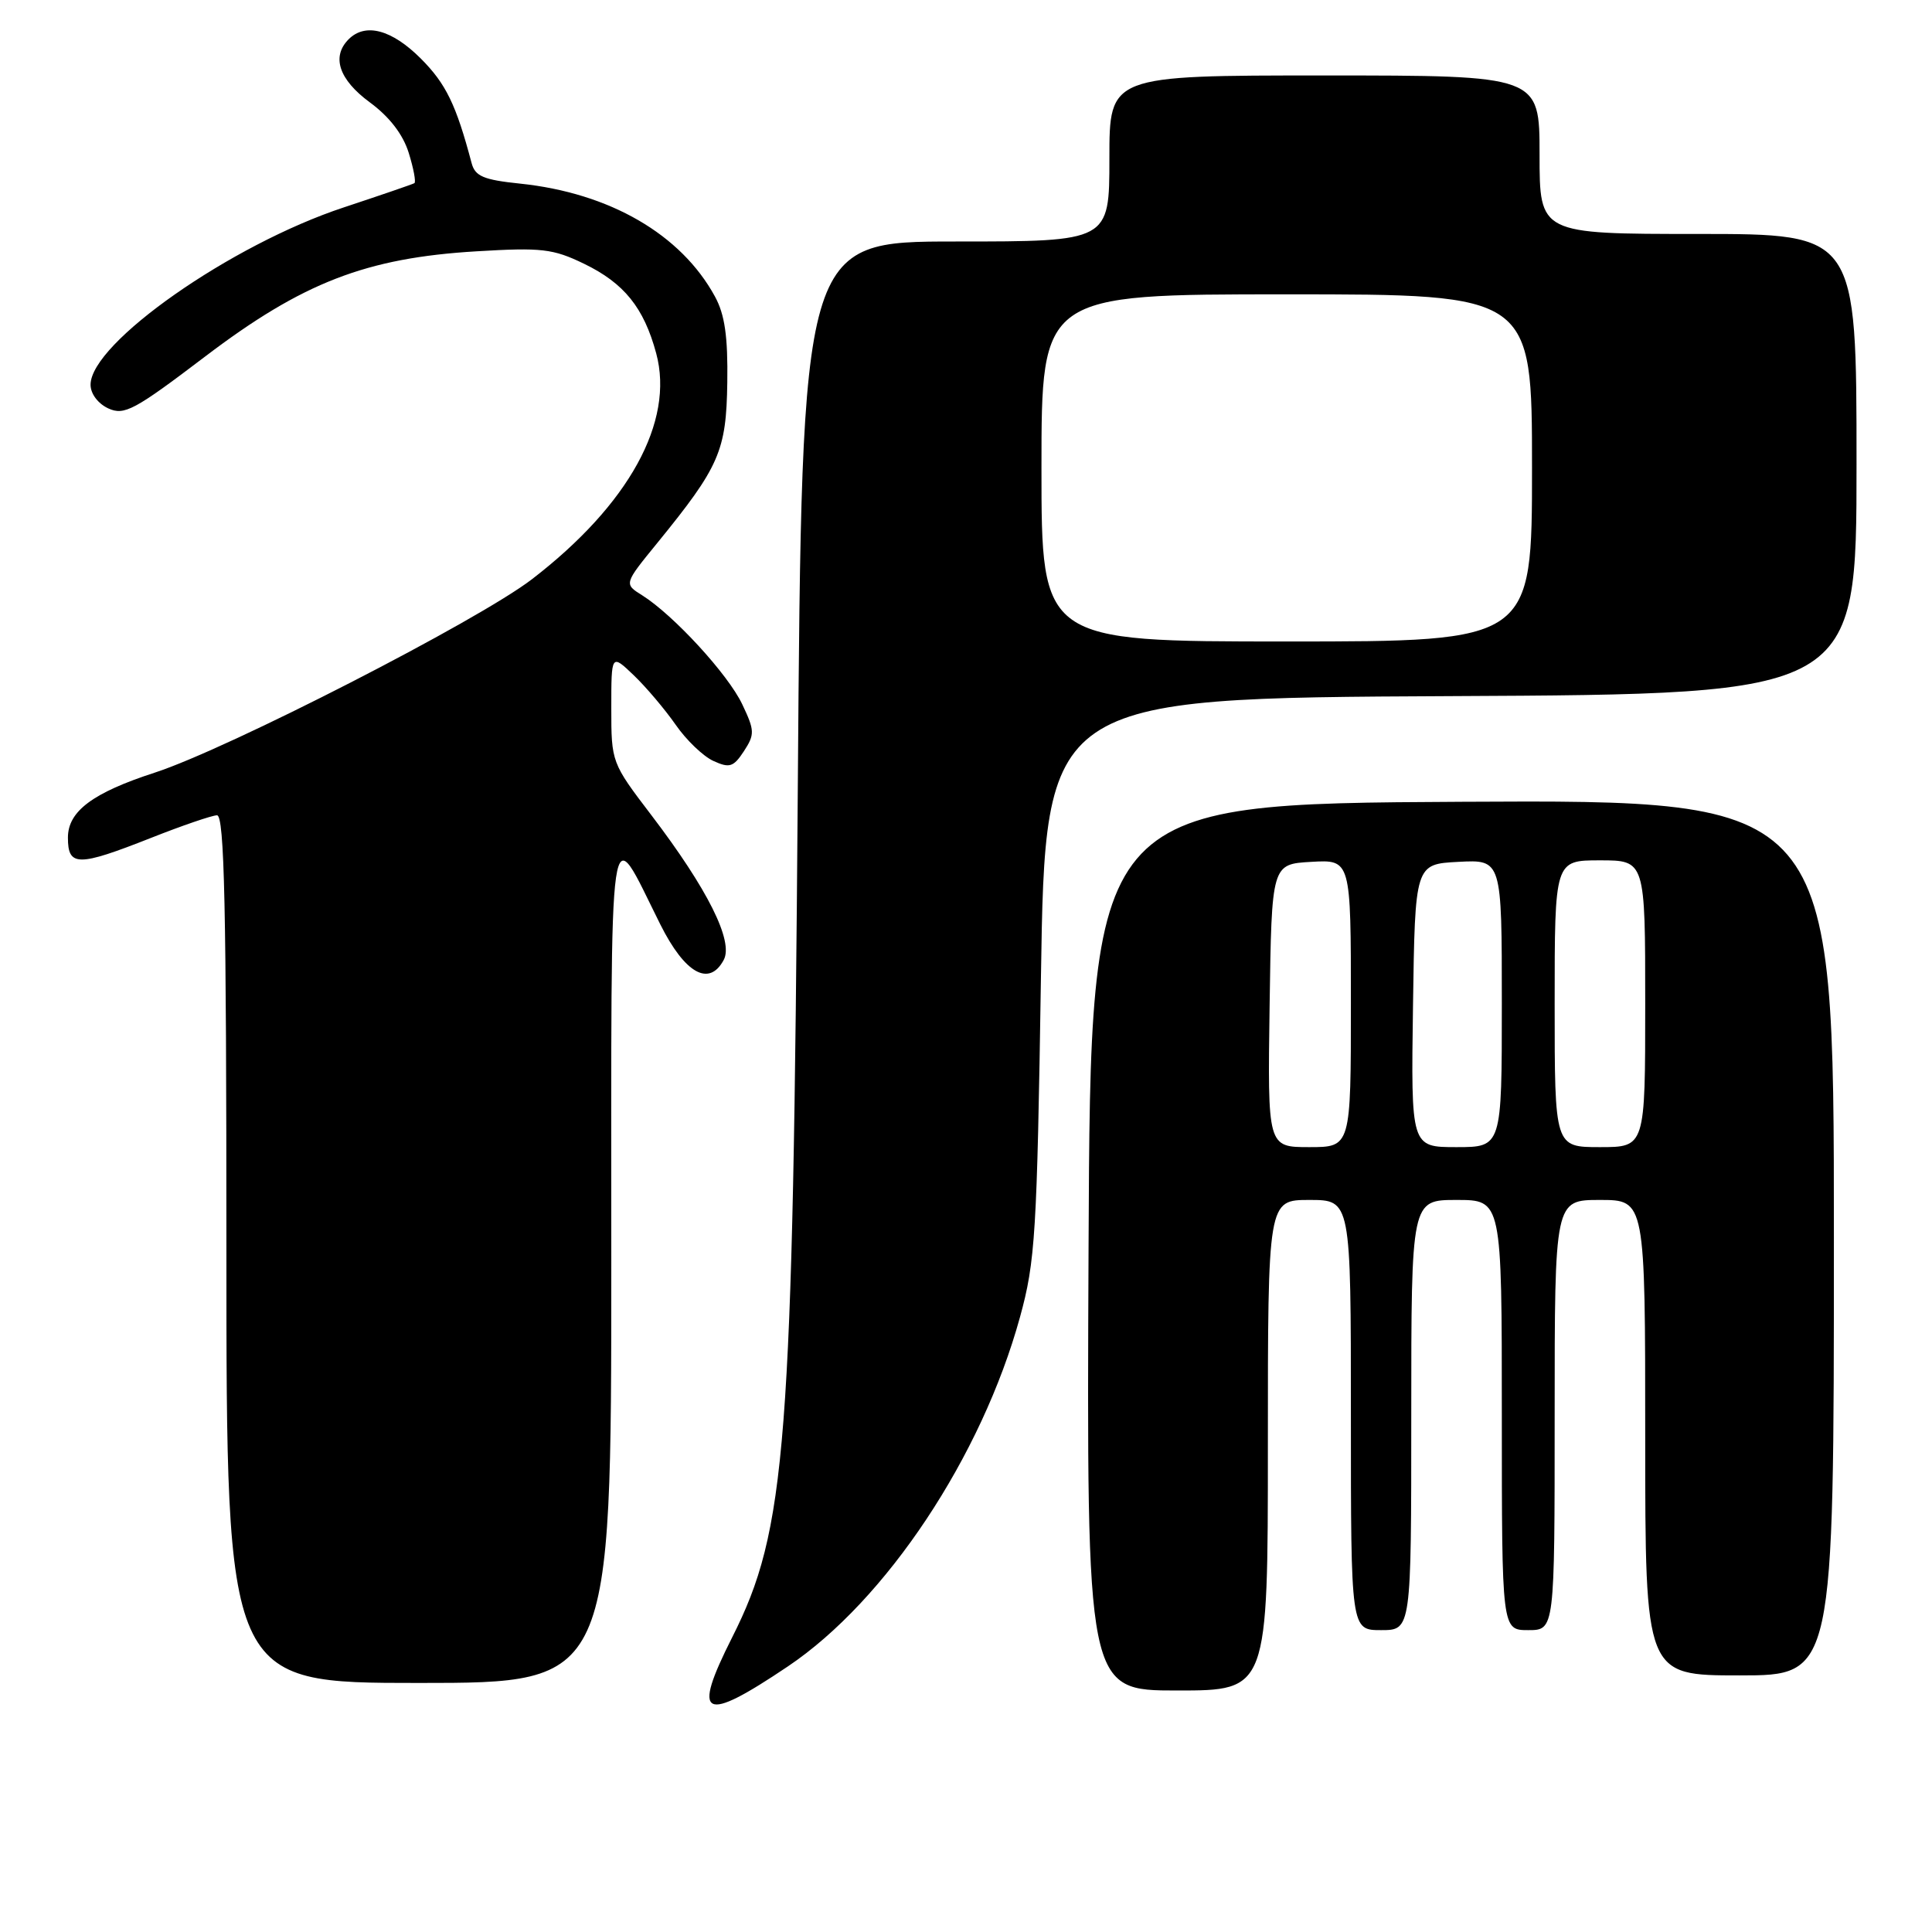 <?xml version="1.0" encoding="UTF-8" standalone="no"?>
<!DOCTYPE svg PUBLIC "-//W3C//DTD SVG 1.1//EN" "http://www.w3.org/Graphics/SVG/1.1/DTD/svg11.dtd" >
<svg xmlns="http://www.w3.org/2000/svg" xmlns:xlink="http://www.w3.org/1999/xlink" version="1.1" viewBox="0 0 256 256">
 <g >
 <path fill="currentColor"
d=" M 104.41 220.80 C 117.42 212.05 130.09 192.97 135.16 174.50 C 137.18 167.16 137.41 163.47 137.93 129.50 C 138.50 92.50 138.50 92.50 192.25 92.24 C 246.00 91.98 246.00 91.98 246.00 61.49 C 246.00 31.00 246.00 31.00 225.00 31.00 C 204.00 31.00 204.00 31.00 204.00 20.50 C 204.00 10.00 204.00 10.00 175.50 10.00 C 147.00 10.00 147.00 10.00 147.00 21.00 C 147.00 32.00 147.00 32.00 126.62 32.00 C 106.25 32.00 106.25 32.00 105.71 104.75 C 105.06 191.73 104.21 202.72 97.01 216.97 C 91.62 227.65 93.10 228.41 104.41 220.80 Z  M 168.00 191.50 C 168.00 159.00 168.00 159.00 173.50 159.00 C 179.00 159.00 179.00 159.00 179.00 187.50 C 179.00 216.00 179.00 216.00 183.00 216.00 C 187.00 216.00 187.00 216.00 187.00 187.50 C 187.00 159.00 187.00 159.00 193.00 159.00 C 199.00 159.00 199.00 159.00 199.00 187.50 C 199.00 216.00 199.00 216.00 202.50 216.00 C 206.00 216.00 206.00 216.00 206.00 187.50 C 206.00 159.00 206.00 159.00 212.00 159.00 C 218.00 159.00 218.00 159.00 218.00 190.50 C 218.00 222.00 218.00 222.00 230.50 222.00 C 243.00 222.00 243.00 222.00 243.00 163.99 C 243.00 105.98 243.00 105.98 193.75 106.24 C 144.50 106.50 144.50 106.50 144.24 165.25 C 143.98 224.00 143.98 224.00 155.99 224.00 C 168.00 224.00 168.00 224.00 168.00 191.50 Z  M 81.00 167.28 C 81.00 105.03 80.50 108.50 87.50 122.50 C 90.76 129.01 93.97 130.80 95.90 127.19 C 97.22 124.72 93.77 117.81 86.33 108.04 C 81.03 101.09 81.00 101.01 81.00 93.84 C 81.00 86.63 81.00 86.63 83.98 89.48 C 85.62 91.05 88.11 94.00 89.52 96.02 C 90.92 98.05 93.18 100.22 94.53 100.83 C 96.67 101.81 97.19 101.64 98.57 99.54 C 100.02 97.31 100.01 96.81 98.35 93.32 C 96.47 89.35 89.24 81.49 85.09 78.88 C 82.67 77.37 82.67 77.37 87.10 71.94 C 95.34 61.82 96.24 59.76 96.37 50.68 C 96.46 44.61 96.04 41.68 94.74 39.30 C 90.25 31.05 80.79 25.57 68.91 24.33 C 64.06 23.83 62.95 23.35 62.49 21.61 C 60.44 13.87 59.09 11.09 55.76 7.76 C 51.92 3.92 48.42 2.98 46.20 5.20 C 43.89 7.51 44.91 10.55 49.00 13.56 C 51.61 15.48 53.40 17.81 54.16 20.26 C 54.80 22.32 55.14 24.13 54.91 24.27 C 54.68 24.41 50.48 25.85 45.56 27.48 C 30.62 32.41 12.00 45.45 12.00 50.98 C 12.00 52.18 12.99 53.49 14.36 54.12 C 16.47 55.08 17.81 54.36 27.17 47.25 C 40.08 37.44 48.51 34.17 63.15 33.30 C 71.77 32.78 73.28 32.96 77.39 34.95 C 82.70 37.52 85.32 40.77 86.95 46.82 C 89.39 55.86 83.33 66.87 70.50 76.74 C 63.40 82.21 30.18 99.24 20.50 102.38 C 12.28 105.05 9.00 107.50 9.00 110.99 C 9.00 114.85 10.32 114.85 20.00 111.03 C 24.12 109.40 28.06 108.05 28.75 108.03 C 29.74 108.01 30.00 120.15 30.00 165.50 C 30.00 223.00 30.00 223.00 55.50 223.00 C 81.00 223.00 81.00 223.00 81.00 167.28 Z  M 138.00 62.00 C 138.00 39.00 138.00 39.00 170.50 39.00 C 203.00 39.00 203.00 39.00 203.00 62.00 C 203.00 85.00 203.00 85.00 170.50 85.00 C 138.00 85.00 138.00 85.00 138.00 62.00 Z  M 168.23 133.25 C 168.50 114.50 168.50 114.50 173.75 114.20 C 179.00 113.90 179.00 113.90 179.00 132.95 C 179.00 152.00 179.00 152.00 173.48 152.00 C 167.96 152.00 167.96 152.00 168.23 133.25 Z  M 187.23 133.25 C 187.50 114.50 187.50 114.50 193.25 114.20 C 199.00 113.90 199.00 113.90 199.00 132.95 C 199.00 152.00 199.00 152.00 192.98 152.00 C 186.96 152.00 186.96 152.00 187.23 133.25 Z  M 206.00 133.00 C 206.00 114.00 206.00 114.00 212.00 114.00 C 218.00 114.00 218.00 114.00 218.00 133.00 C 218.00 152.00 218.00 152.00 212.00 152.00 C 206.00 152.00 206.00 152.00 206.00 133.00 Z "/>
</g>
</svg>